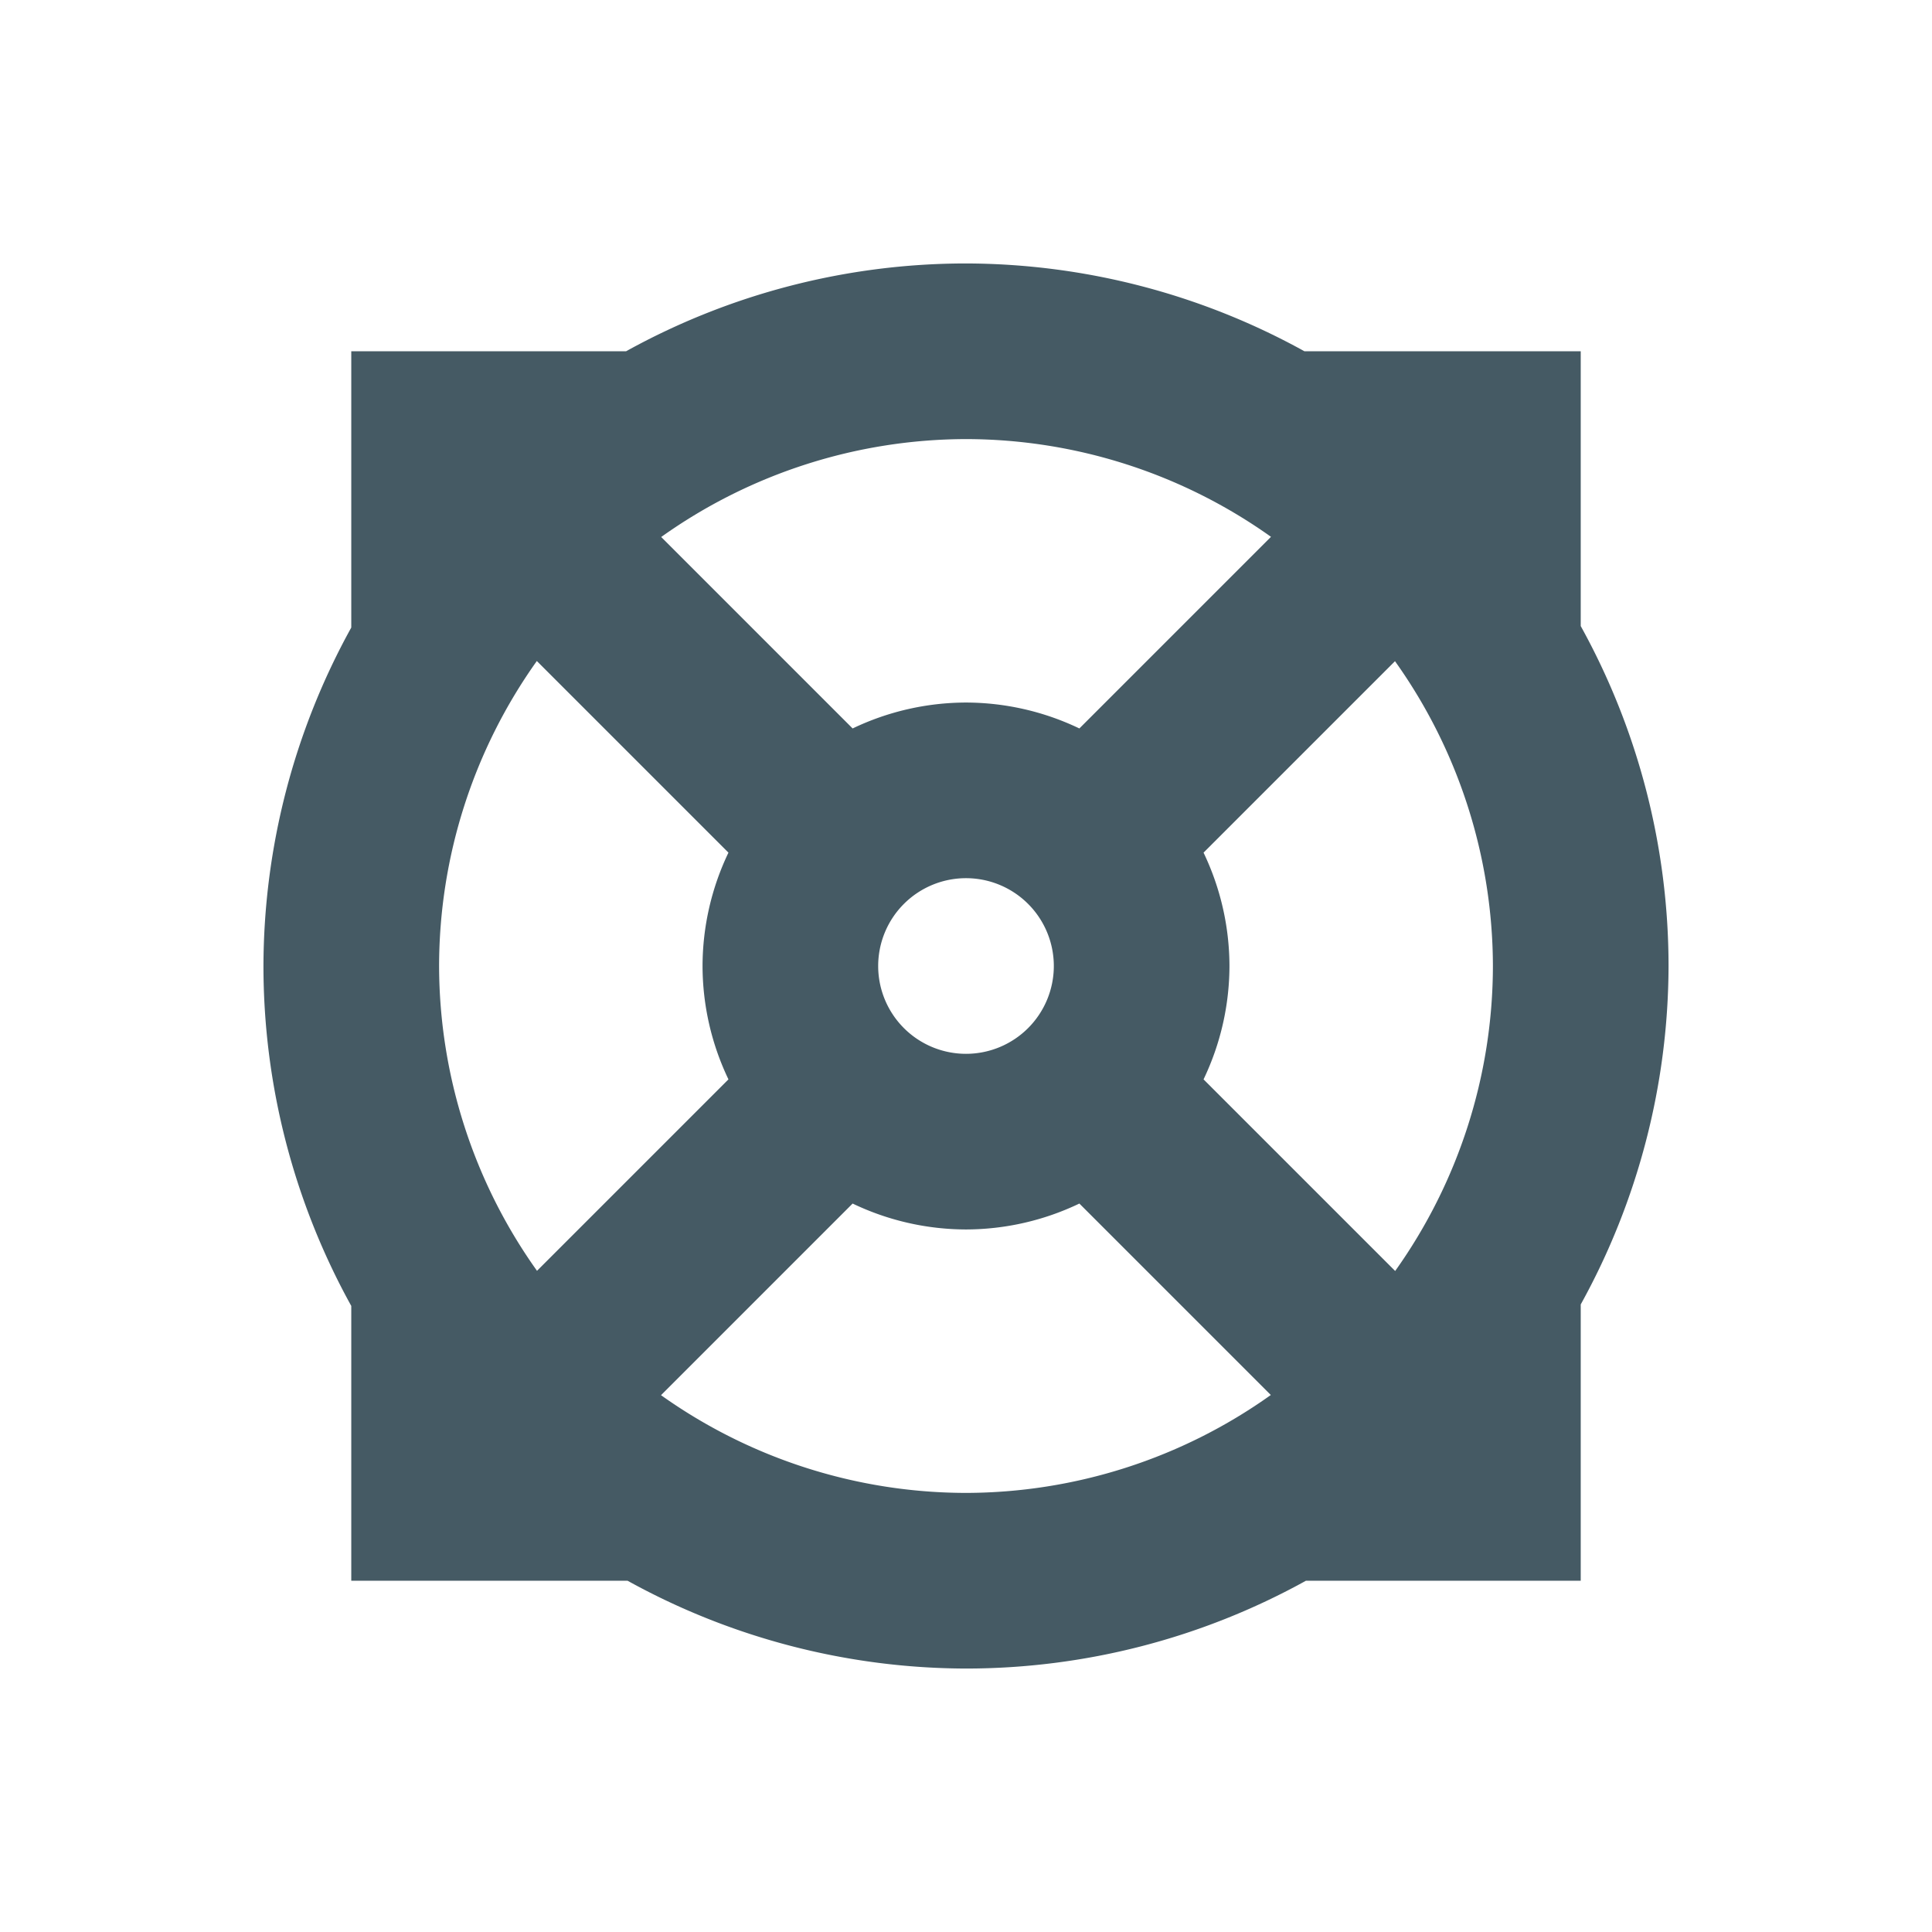 <?xml version="1.0" encoding="UTF-8" standalone="no"?>
<!-- Created with Inkscape (http://www.inkscape.org/) -->

<svg
   xmlns:dc="http://purl.org/dc/elements/1.1/"
   xmlns:cc="http://creativecommons.org/ns#"
   xmlns:rdf="http://www.w3.org/1999/02/22-rdf-syntax-ns#"
   xmlns:svg="http://www.w3.org/2000/svg"
   xmlns="http://www.w3.org/2000/svg"
   xmlns:sodipodi="http://sodipodi.sourceforge.net/DTD/sodipodi-0.dtd"
   xmlns:inkscape="http://www.inkscape.org/namespaces/inkscape"
   width="22"
   height="22"
   id="svg4359"
   version="1.1"
   inkscape:version="0.91 r13725"
   sodipodi:docname="help-faq.svg">
  <defs
     id="defs4361" />
  <sodipodi:namedview
     id="base"
     pagecolor="#ffffff"
     bordercolor="#666666"
     borderopacity="1.0"
     inkscape:pageopacity="0.0"
     inkscape:pageshadow="2"
     inkscape:zoom="45.254834"
     inkscape:cx="10.24753"
     inkscape:cy="10.784933"
     inkscape:current-layer="layer1"
     showgrid="true"
     inkscape:grid-bbox="true"
     inkscape:document-units="px"
     inkscape:window-width="2560"
     inkscape:window-height="1017"
     inkscape:window-x="0"
     inkscape:window-y="0"
     inkscape:window-maximized="1"
     inkscape:showpageshadow="false"
     borderlayer="true"
     showguides="true">
    <inkscape:grid
       type="xygrid"
       id="grid4105" />
    <sodipodi:guide
       position="0,22"
       orientation="22,0"
       id="guide4111" />
    <sodipodi:guide
       position="0,0"
       orientation="0,22"
       id="guide4113" />
    <sodipodi:guide
       position="22,0"
       orientation="-22,0"
       id="guide4115" />
    <sodipodi:guide
       position="22,22"
       orientation="0,-22"
       id="guide4117" />
    <sodipodi:guide
       position="3,19"
       orientation="16,0"
       id="guide4130" />
    <sodipodi:guide
       position="3,3"
       orientation="0,16"
       id="guide4132" />
    <sodipodi:guide
       position="19,3"
       orientation="-16,0"
       id="guide4134" />
    <sodipodi:guide
       position="19,19"
       orientation="0,-16"
       id="guide4136" />
    <sodipodi:guide
       position="3,11"
       orientation="8,0"
       id="guide4140" />
    <sodipodi:guide
       position="3,3"
       orientation="0,8"
       id="guide4142" />
    <sodipodi:guide
       position="3,22"
       orientation="19,0"
       id="guide4152" />
    <sodipodi:guide
       position="3,3"
       orientation="0,4"
       id="guide4154" />
    <sodipodi:guide
       position="7,22"
       orientation="0,-4"
       id="guide4158" />
    <sodipodi:guide
       position="15,3"
       orientation="0,4"
       id="guide4162" />
    <sodipodi:guide
       position="19,3"
       orientation="-19,0"
       id="guide4164" />
    <sodipodi:guide
       position="19,22"
       orientation="0,-4"
       id="guide4166" />
  </sodipodi:namedview>
  <g
     id="layer1"
     inkscape:label="Layer 1"
     inkscape:groupmode="layer"
     transform="translate(0,-26)">
    <path
       style="opacity:1;fill:#455A64;fill-opacity:1;stroke:none;stroke-width:2;stroke-linecap:round;stroke-linejoin:round;stroke-miterlimit:4;stroke-dasharray:none;stroke-opacity:0.528"
       d="M 11 3 A 8 8 0 0 0 7.129 4 L 5 4 L 4 4 L 4 5 L 4 7.146 A 8 8 0 0 0 3 11 A 8 8 0 0 0 4 14.871 L 4 17 L 4 18 L 5 18 L 7.146 18 A 8 8 0 0 0 11 19 A 8 8 0 0 0 14.871 18 L 17 18 L 18 18 L 18 17 L 18 14.854 A 8 8 0 0 0 19 11 A 8 8 0 0 0 18 7.129 L 18 5 L 18 4 L 17 4 L 14.854 4 A 8 8 0 0 0 11 3 z M 11 5 A 6 6 0 0 1 14.473 6.113 L 12.291 8.295 A 3 3 0 0 0 11 8 A 3 3 0 0 0 9.709 8.295 L 7.529 6.115 A 6 6 0 0 1 11 5 z M 6.113 7.527 L 8.295 9.709 A 3 3 0 0 0 8 11 A 3 3 0 0 0 8.295 12.291 L 6.115 14.471 A 6 6 0 0 1 5 11 A 6 6 0 0 1 6.113 7.527 z M 15.885 7.529 A 6 6 0 0 1 17 11 A 6 6 0 0 1 15.887 14.473 L 13.705 12.291 A 3 3 0 0 0 14 11 A 3 3 0 0 0 13.705 9.709 L 15.885 7.529 z M 11 10 A 1 1 0 0 1 12 11 A 1 1 0 0 1 11 12 A 1 1 0 0 1 10 11 A 1 1 0 0 1 11 10 z M 9.709 13.705 A 3 3 0 0 0 11 14 A 3 3 0 0 0 12.291 13.705 L 14.471 15.885 A 6 6 0 0 1 11 17 A 6 6 0 0 1 7.527 15.887 L 9.709 13.705 z "
       transform="translate(0,26)"
       id="rect4272" />
    <rect
       style="color:#000000;clip-rule:nonzero;display:inline;overflow:visible;visibility:visible;opacity:1;isolation:auto;mix-blend-mode:normal;color-interpolation:sRGB;color-interpolation-filters:linearRGB;solid-color:#000000;solid-opacity:1;fill:#455A64;fill-opacity:1;fill-rule:nonzero;stroke:none;stroke-width:1;stroke-linecap:butt;stroke-linejoin:miter;stroke-miterlimit:4;stroke-dasharray:none;stroke-dashoffset:0;stroke-opacity:1;color-rendering:auto;image-rendering:auto;shape-rendering:auto;text-rendering:auto;enable-background:accumulate"
       id="rect4163"
       width="2"
       height="2"
       x="-2"
       y="26" />
  </g>
</svg>
